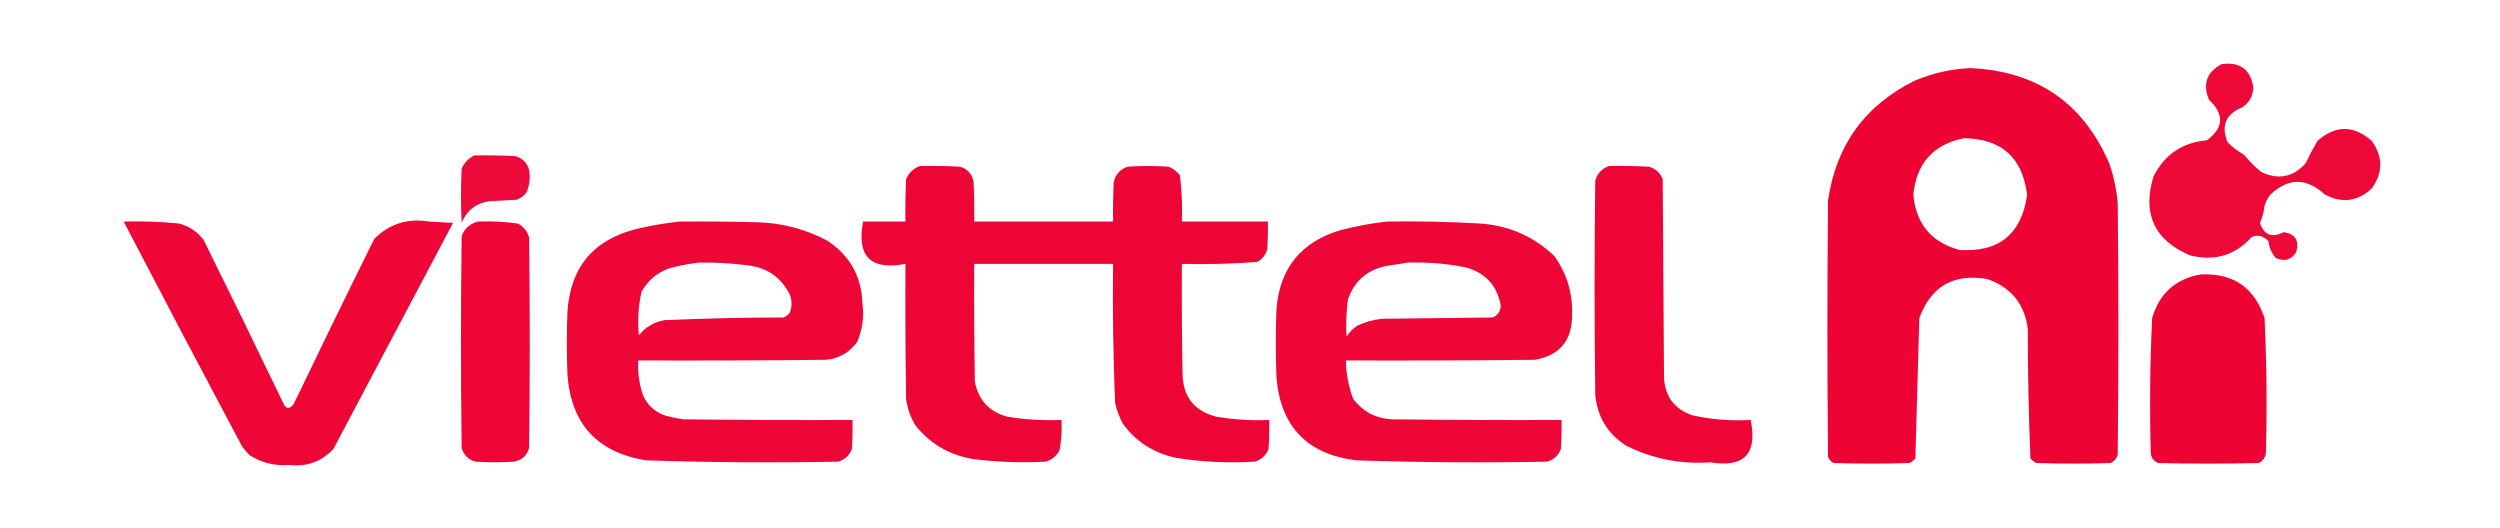 <svg xmlns="http://www.w3.org/2000/svg" xmlns:xlink="http://www.w3.org/1999/xlink" version="1.1" width="1890px" height="399px" style="shape-rendering:geometricPrecision; text-rendering:geometricPrecision; image-rendering:optimizeQuality; fill-rule:evenodd; clip-rule:evenodd">
<g><path style="opacity:0.967" fill="#ed0032" d="M 1679.5,48.5 C 1693.36,46.55 1701.36,52.384 1703.5,66C 1703.28,72.332 1700.62,77.332 1695.5,81C 1682.75,85.994 1678.92,94.827 1684,107.5C 1687.72,111.273 1691.88,114.44 1696.5,117C 1700.39,121.806 1704.73,126.14 1709.5,130C 1722.3,136.171 1733.47,134.004 1743,123.5C 1745.73,117.707 1748.73,112.04 1752,106.5C 1765.67,94.5 1779.33,94.5 1793,106.5C 1801.67,118.5 1801.67,130.5 1793,142.5C 1782.24,152.407 1770.41,153.907 1757.5,147C 1743.49,134.179 1729.66,134.345 1716,147.5C 1714.29,149.956 1712.96,152.623 1712,155.5C 1711.55,160.026 1710.38,164.359 1708.5,168.5C 1711.57,177.688 1717.57,180.021 1726.5,175.5C 1735.2,176.896 1738.37,181.896 1736,190.5C 1732.25,196.542 1727.09,198.042 1720.5,195C 1717.32,191.489 1715.49,187.322 1715,182.5C 1711.46,178.422 1707.29,177.255 1702.5,179C 1689.72,193.096 1674.05,197.762 1655.5,193C 1628.64,181.447 1619.48,161.614 1628,133.5C 1636.31,116.88 1649.81,107.714 1668.5,106C 1681.19,96.547 1681.69,86.381 1670,75.5C 1665.07,63.496 1668.24,54.496 1679.5,48.5 Z"/></g>
<g><path style="opacity:0.987" fill="#ed0032" d="M 1489.5,51.5 C 1540.18,53.716 1575.35,78.049 1595,124.5C 1598.15,133.926 1600.15,143.592 1601,153.5C 1601.67,216.833 1601.67,280.167 1601,343.5C 1600.21,346.583 1598.38,348.749 1595.5,350C 1576.83,350.667 1558.17,350.667 1539.5,350C 1537.71,349.215 1536.21,348.049 1535,346.5C 1533.68,313.919 1533.01,281.252 1533,248.5C 1530.55,229.714 1520.38,217.214 1502.5,211C 1477.02,206.51 1459.85,216.343 1451,240.5C 1450.02,275.879 1449.02,311.213 1448,346.5C 1446.79,348.049 1445.29,349.215 1443.5,350C 1424.5,350.667 1405.5,350.667 1386.5,350C 1384.33,349.167 1382.83,347.667 1382,345.5C 1381.33,280.833 1381.33,216.167 1382,151.5C 1388.07,109.787 1409.9,79.621 1447.5,61C 1461.07,55.271 1475.07,52.104 1489.5,51.5 Z M 1484.5,104.5 C 1513.11,104.774 1529.11,119.108 1532.5,147.5C 1528.17,177.008 1511.17,190.841 1481.5,189C 1460.25,183.251 1448.58,169.418 1446.5,147.5C 1448.68,123.665 1461.35,109.332 1484.5,104.5 Z"/></g>
<g><path style="opacity:0.961" fill="#ed0032" d="M 358.5,117.5 C 368.839,117.334 379.172,117.5 389.5,118C 395,119.5 398.5,123 400,128.5C 401.037,134.394 400.371,140.061 398,145.5C 396.062,148.106 393.562,149.939 390.5,151C 384.167,151.333 377.833,151.667 371.5,152C 360.613,153.014 353.113,158.514 349,168.5C 348.333,154.833 348.333,141.167 349,127.5C 351.022,122.98 354.189,119.647 358.5,117.5 Z"/></g>
<g><path style="opacity:0.978" fill="#ed0032" d="M 695.5,125.5 C 705.506,125.334 715.506,125.5 725.5,126C 731.41,127.579 734.91,131.412 736,137.5C 736.5,147.494 736.666,157.494 736.5,167.5C 771.5,167.5 806.5,167.5 841.5,167.5C 841.334,157.494 841.5,147.494 842,137.5C 843.402,131.764 846.902,127.931 852.5,126C 862.833,125.333 873.167,125.333 883.5,126C 886.902,127.4 889.736,129.567 892,132.5C 893.436,144.09 893.936,155.757 893.5,167.5C 915.167,167.5 936.833,167.5 958.5,167.5C 958.666,174.508 958.5,181.508 958,188.5C 956.813,192.709 954.313,195.876 950.5,198C 931.568,199.462 912.568,199.962 893.5,199.5C 893.333,227.169 893.5,254.835 894,282.5C 894.255,299.858 902.755,310.692 919.5,315C 932.728,317.244 946.061,318.077 959.5,317.5C 959.666,324.841 959.5,332.174 959,339.5C 957.073,344.428 953.573,347.594 948.5,349C 928.375,350.249 908.375,349.249 888.5,346C 872.044,342.369 858.877,333.869 849,320.5C 846.211,315.466 844.211,310.132 843,304.5C 841.563,269.526 841.063,234.526 841.5,199.5C 806.5,199.5 771.5,199.5 736.5,199.5C 736.333,229.169 736.5,258.835 737,288.5C 739.603,302.438 747.77,311.271 761.5,315C 775.067,317.221 788.734,318.054 802.5,317.5C 802.896,325.253 802.396,332.92 801,340.5C 798.685,344.817 795.185,347.65 790.5,349C 772.1,350.007 753.766,349.341 735.5,347C 717.651,344 703.151,335.5 692,321.5C 688.274,315.323 685.941,308.656 685,301.5C 684.5,267.502 684.333,233.502 684.5,199.5C 658.167,204.5 647.5,193.833 652.5,167.5C 663.167,167.5 673.833,167.5 684.5,167.5C 684.333,156.828 684.5,146.161 685,135.5C 687.106,130.557 690.606,127.224 695.5,125.5 Z"/></g>
<g><path style="opacity:0.98" fill="#ed0032" d="M 1216.5,125.5 C 1226.51,125.334 1236.51,125.5 1246.5,126C 1251.57,127.406 1255.07,130.572 1257,135.5C 1257.33,185.5 1257.67,235.5 1258,285.5C 1258.76,299.857 1265.93,309.357 1279.5,314C 1293.98,317.15 1308.65,318.317 1323.5,317.5C 1328.76,343.072 1318.59,353.739 1293,349.5C 1270.63,351.07 1249.47,346.904 1229.5,337C 1215.43,328.029 1207.59,315.196 1206,298.5C 1205.33,244.5 1205.33,190.5 1206,136.5C 1207.68,130.984 1211.18,127.318 1216.5,125.5 Z"/></g>
<g><path style="opacity:0.974" fill="#ed0032" d="M 93.5,167.5 C 107.551,167.091 121.551,167.591 135.5,169C 143.068,171.038 149.234,175.205 154,181.5C 174.256,222.346 194.256,263.346 214,304.5C 216.135,309.325 218.801,309.659 222,305.5C 242.077,263.68 262.41,222.013 283,180.5C 294.469,169.152 308.303,164.819 324.5,167.5C 330.5,167.833 336.5,168.167 342.5,168.5C 312.333,225.5 282.167,282.5 252,339.5C 242.952,349.064 231.786,353.064 218.5,351.5C 207.603,352.357 197.603,349.857 188.5,344C 186.548,341.926 184.715,339.759 183,337.5C 152.886,280.938 123.053,224.271 93.5,167.5 Z"/></g>
<g><path style="opacity:0.98" fill="#ed0032" d="M 361.5,167.5 C 371.566,167.105 381.566,167.605 391.5,169C 395.817,171.315 398.65,174.815 400,179.5C 400.667,232.5 400.667,285.5 400,338.5C 398.395,344.438 394.562,347.938 388.5,349C 378.833,349.667 369.167,349.667 359.5,349C 354,347.5 350.5,344 349,338.5C 348.333,285.167 348.333,231.833 349,178.5C 351.263,172.626 355.43,168.959 361.5,167.5 Z"/></g>
<g><path style="opacity:0.975" fill="#ed0032" d="M 513.5,167.5 C 532.836,167.333 552.17,167.5 571.5,168C 590.648,168.361 608.648,173.028 625.5,182C 642.495,193.146 651.328,208.979 652,229.5C 653.353,239.556 652.02,249.223 648,258.5C 642.245,266.465 634.412,270.965 624.5,272C 577.168,272.5 529.835,272.667 482.5,272.5C 482.038,281.391 483.204,290.058 486,298.5C 489.23,306.063 494.73,311.229 502.5,314C 507.1,315.317 511.766,316.317 516.5,317C 559.165,317.5 601.832,317.667 644.5,317.5C 644.666,324.841 644.5,332.174 644,339.5C 642.073,344.428 638.573,347.594 633.5,349C 585.146,349.95 536.812,349.617 488.5,348C 451.655,342.156 431.822,320.656 429,283.5C 428.333,267.5 428.333,251.5 429,235.5C 431.238,201.923 448.738,181.09 481.5,173C 492.198,170.503 502.864,168.669 513.5,167.5 Z M 528.5,198.5 C 540.55,198.312 552.55,198.979 564.5,200.5C 579.467,202.044 590.3,209.377 597,222.5C 598.844,227.211 598.844,231.877 597,236.5C 595.786,238.049 594.286,239.215 592.5,240C 562.47,240.056 532.47,240.723 502.5,242C 494.469,243.425 487.969,247.258 483,253.5C 481.885,242.361 482.552,231.361 485,220.5C 489.674,212.161 496.507,206.328 505.5,203C 513.178,200.835 520.845,199.335 528.5,198.5 Z"/></g>
<g><path style="opacity:0.975" fill="#ed0032" d="M 1048.5,167.5 C 1072.19,167.123 1095.86,167.623 1119.5,169C 1141.02,170.607 1159.52,178.774 1175,193.5C 1184.43,206.546 1188.93,221.212 1188.5,237.5C 1188.78,257.038 1179.44,268.538 1160.5,272C 1112.83,272.5 1065.17,272.667 1017.5,272.5C 1017.64,282.5 1019.47,292.166 1023,301.5C 1030.32,311.246 1040.15,316.412 1052.5,317C 1095.17,317.5 1137.83,317.667 1180.5,317.5C 1180.67,324.841 1180.5,332.174 1180,339.5C 1178.07,344.428 1174.57,347.594 1169.5,349C 1121.48,349.95 1073.48,349.617 1025.5,348C 988.37,343.537 968.203,322.704 965,285.5C 964.333,268.167 964.333,250.833 965,233.5C 967.569,202.596 983.736,182.763 1013.5,174C 1025.15,170.95 1036.81,168.784 1048.5,167.5 Z M 1064.5,198.5 C 1078.98,198.067 1093.31,199.234 1107.5,202C 1122.56,205.889 1131.56,215.389 1134.5,230.5C 1134.61,235.037 1132.61,238.203 1128.5,240C 1100.5,240.333 1072.5,240.667 1044.5,241C 1038.24,241.733 1032.24,243.399 1026.5,246C 1023,248.167 1020.17,251 1018,254.5C 1017.43,245.142 1017.77,235.809 1019,226.5C 1023.82,212.352 1033.66,203.852 1048.5,201C 1053.97,200.133 1059.31,199.3 1064.5,198.5 Z"/></g>
<g><path style="opacity:0.981" fill="#ed0032" d="M 1663.5,207.5 C 1688.14,206.223 1704.3,217.223 1712,240.5C 1713.62,274.47 1713.95,308.47 1713,342.5C 1712.5,346.02 1710.66,348.52 1707.5,350C 1682.17,350.667 1656.83,350.667 1631.5,350C 1628.62,348.749 1626.79,346.583 1626,343.5C 1625.04,309.133 1625.37,274.8 1627,240.5C 1632.43,221.9 1644.59,210.9 1663.5,207.5 Z"/></g>
</svg>
